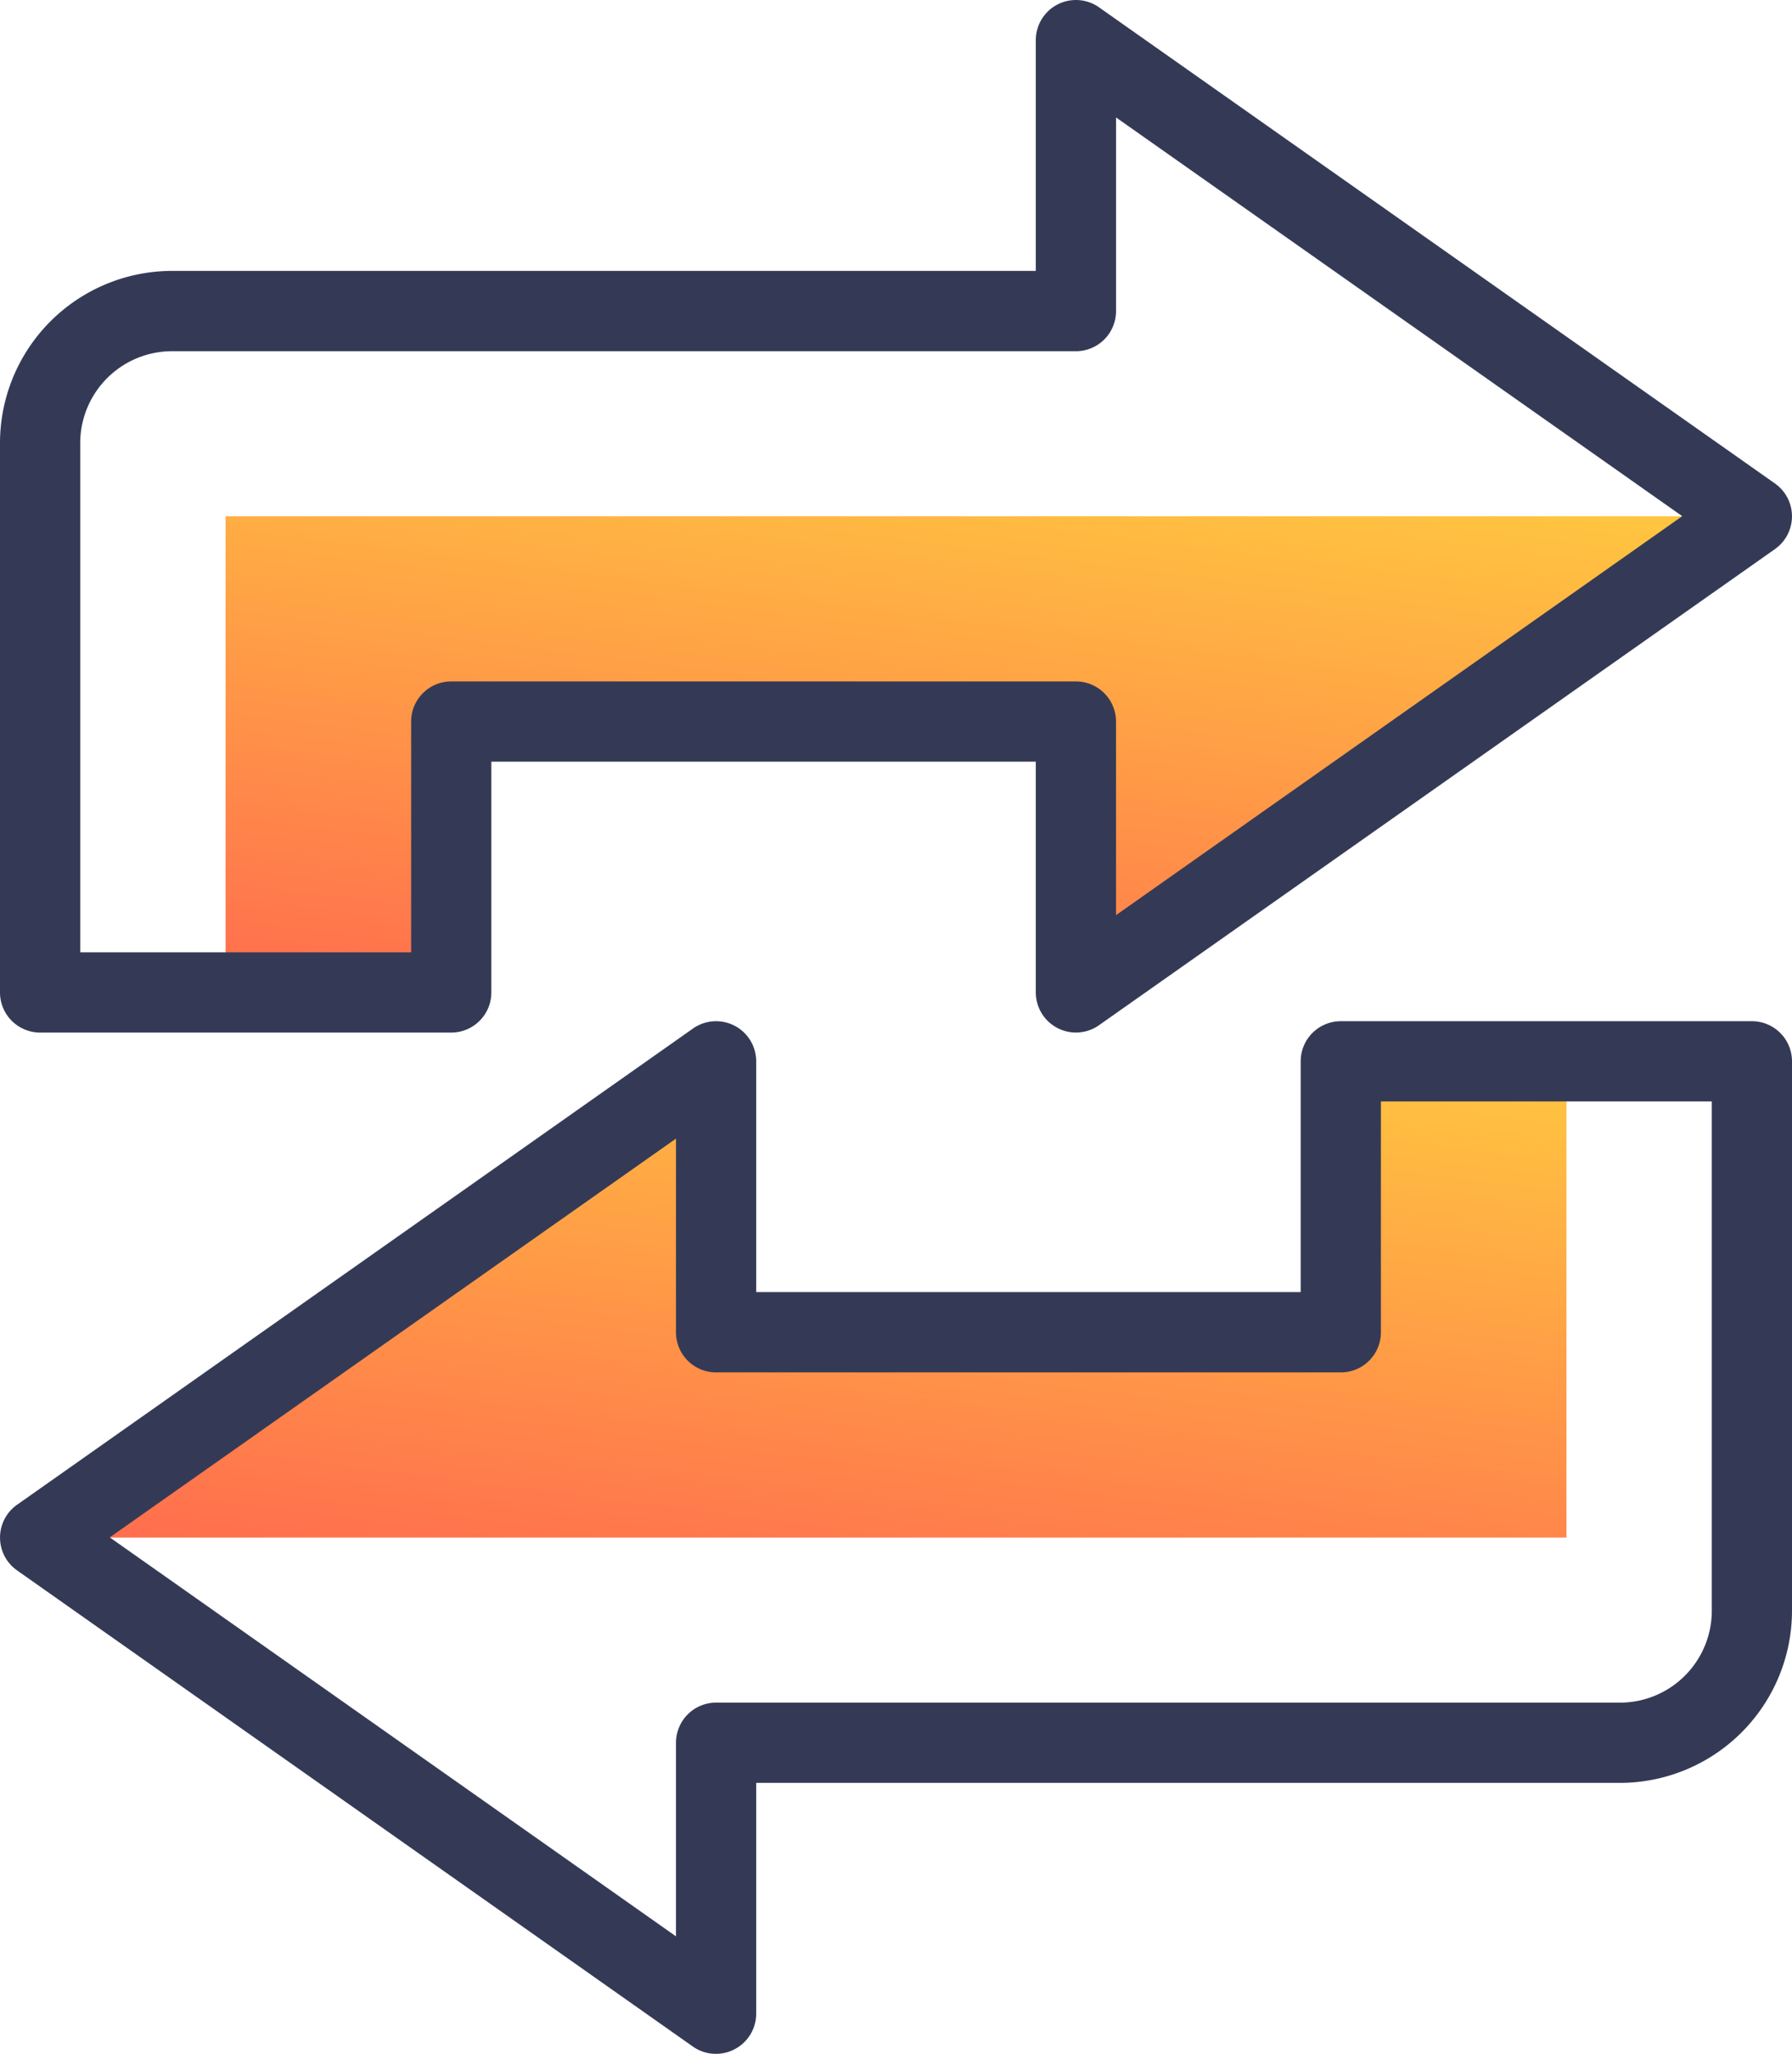 <svg xmlns="http://www.w3.org/2000/svg" xmlns:xlink="http://www.w3.org/1999/xlink" width="67.363" height="77.19" viewBox="0 0 67.363 77.19">
  <defs>
    <linearGradient id="linear-gradient" x1="2.074" y1="0.95" x2="0" y2="0.115" gradientUnits="objectBoundingBox">
      <stop offset="0" stop-color="#ff2959"/>
      <stop offset="1" stop-color="#ffc440"/>
    </linearGradient>
  </defs>
  <g id="converting_2" data-name="converting 2" transform="translate(67.363) rotate(90)">
    <g id="Group_7063" data-name="Group 7063" transform="translate(19.404 1.508)">
      <path id="Path_1383" data-name="Path 1383" d="M0,0,17.9,25.41H7.715V48.893H17.9v8.483H0Z" fill="url(#linear-gradient)"/>
      <g id="Group_7062" data-name="Group 7062" transform="translate(20.485 6.97)">
        <path id="Path_1384" data-name="Path 1384" d="M17.9,57.377,0,31.967H10.181V8.483H0V0H17.9Z" transform="translate(0 0)" fill="url(#linear-gradient)"/>
      </g>
    </g>
    <g id="Group_7065" data-name="Group 7065" transform="translate(0 0)">
      <g id="Group_7064" data-name="Group 7064" transform="translate(0)">
        <path id="Path_1385" data-name="Path 1385" d="M37.3,48.893H28.627V28.426H37.3a1.508,1.508,0,0,0,1.232-2.376L20.637.64a1.508,1.508,0,0,0-2.465,0L.275,26.05a1.508,1.508,0,0,0,1.233,2.376h8.674V60.933a6.474,6.474,0,0,0,6.5,6.43H37.3a1.508,1.508,0,0,0,1.508-1.508V50.4A1.507,1.507,0,0,0,37.3,48.893ZM35.793,64.347H16.684A3.455,3.455,0,0,1,13.2,60.933V26.918a1.508,1.508,0,0,0-1.508-1.508H4.414L19.4,4.126,34.395,25.411H27.119a1.508,1.508,0,0,0-1.508,1.508V50.4a1.508,1.508,0,0,0,1.508,1.508h8.674Z" transform="translate(0)" fill="#343a56"/>
        <path id="Path_1386" data-name="Path 1386" d="M38.639,39.75a1.508,1.508,0,0,0-1.338-.813H28.627V6.43A6.474,6.474,0,0,0,22.124,0H1.508A1.508,1.508,0,0,0,0,1.508V16.961a1.508,1.508,0,0,0,1.508,1.508h8.674V38.937H1.508A1.508,1.508,0,0,0,.275,41.313l17.9,25.41a1.508,1.508,0,0,0,2.465,0l17.9-25.41A1.508,1.508,0,0,0,38.639,39.75ZM19.4,63.237,4.413,41.952h7.276A1.508,1.508,0,0,0,13.2,40.444V16.961a1.508,1.508,0,0,0-1.508-1.508H3.015V3.015H22.124A3.455,3.455,0,0,1,25.611,6.43V40.444a1.508,1.508,0,0,0,1.508,1.508h7.276Z" transform="translate(38.381 0)" fill="#343a56"/>
      </g>
    </g>
  </g>
</svg>
